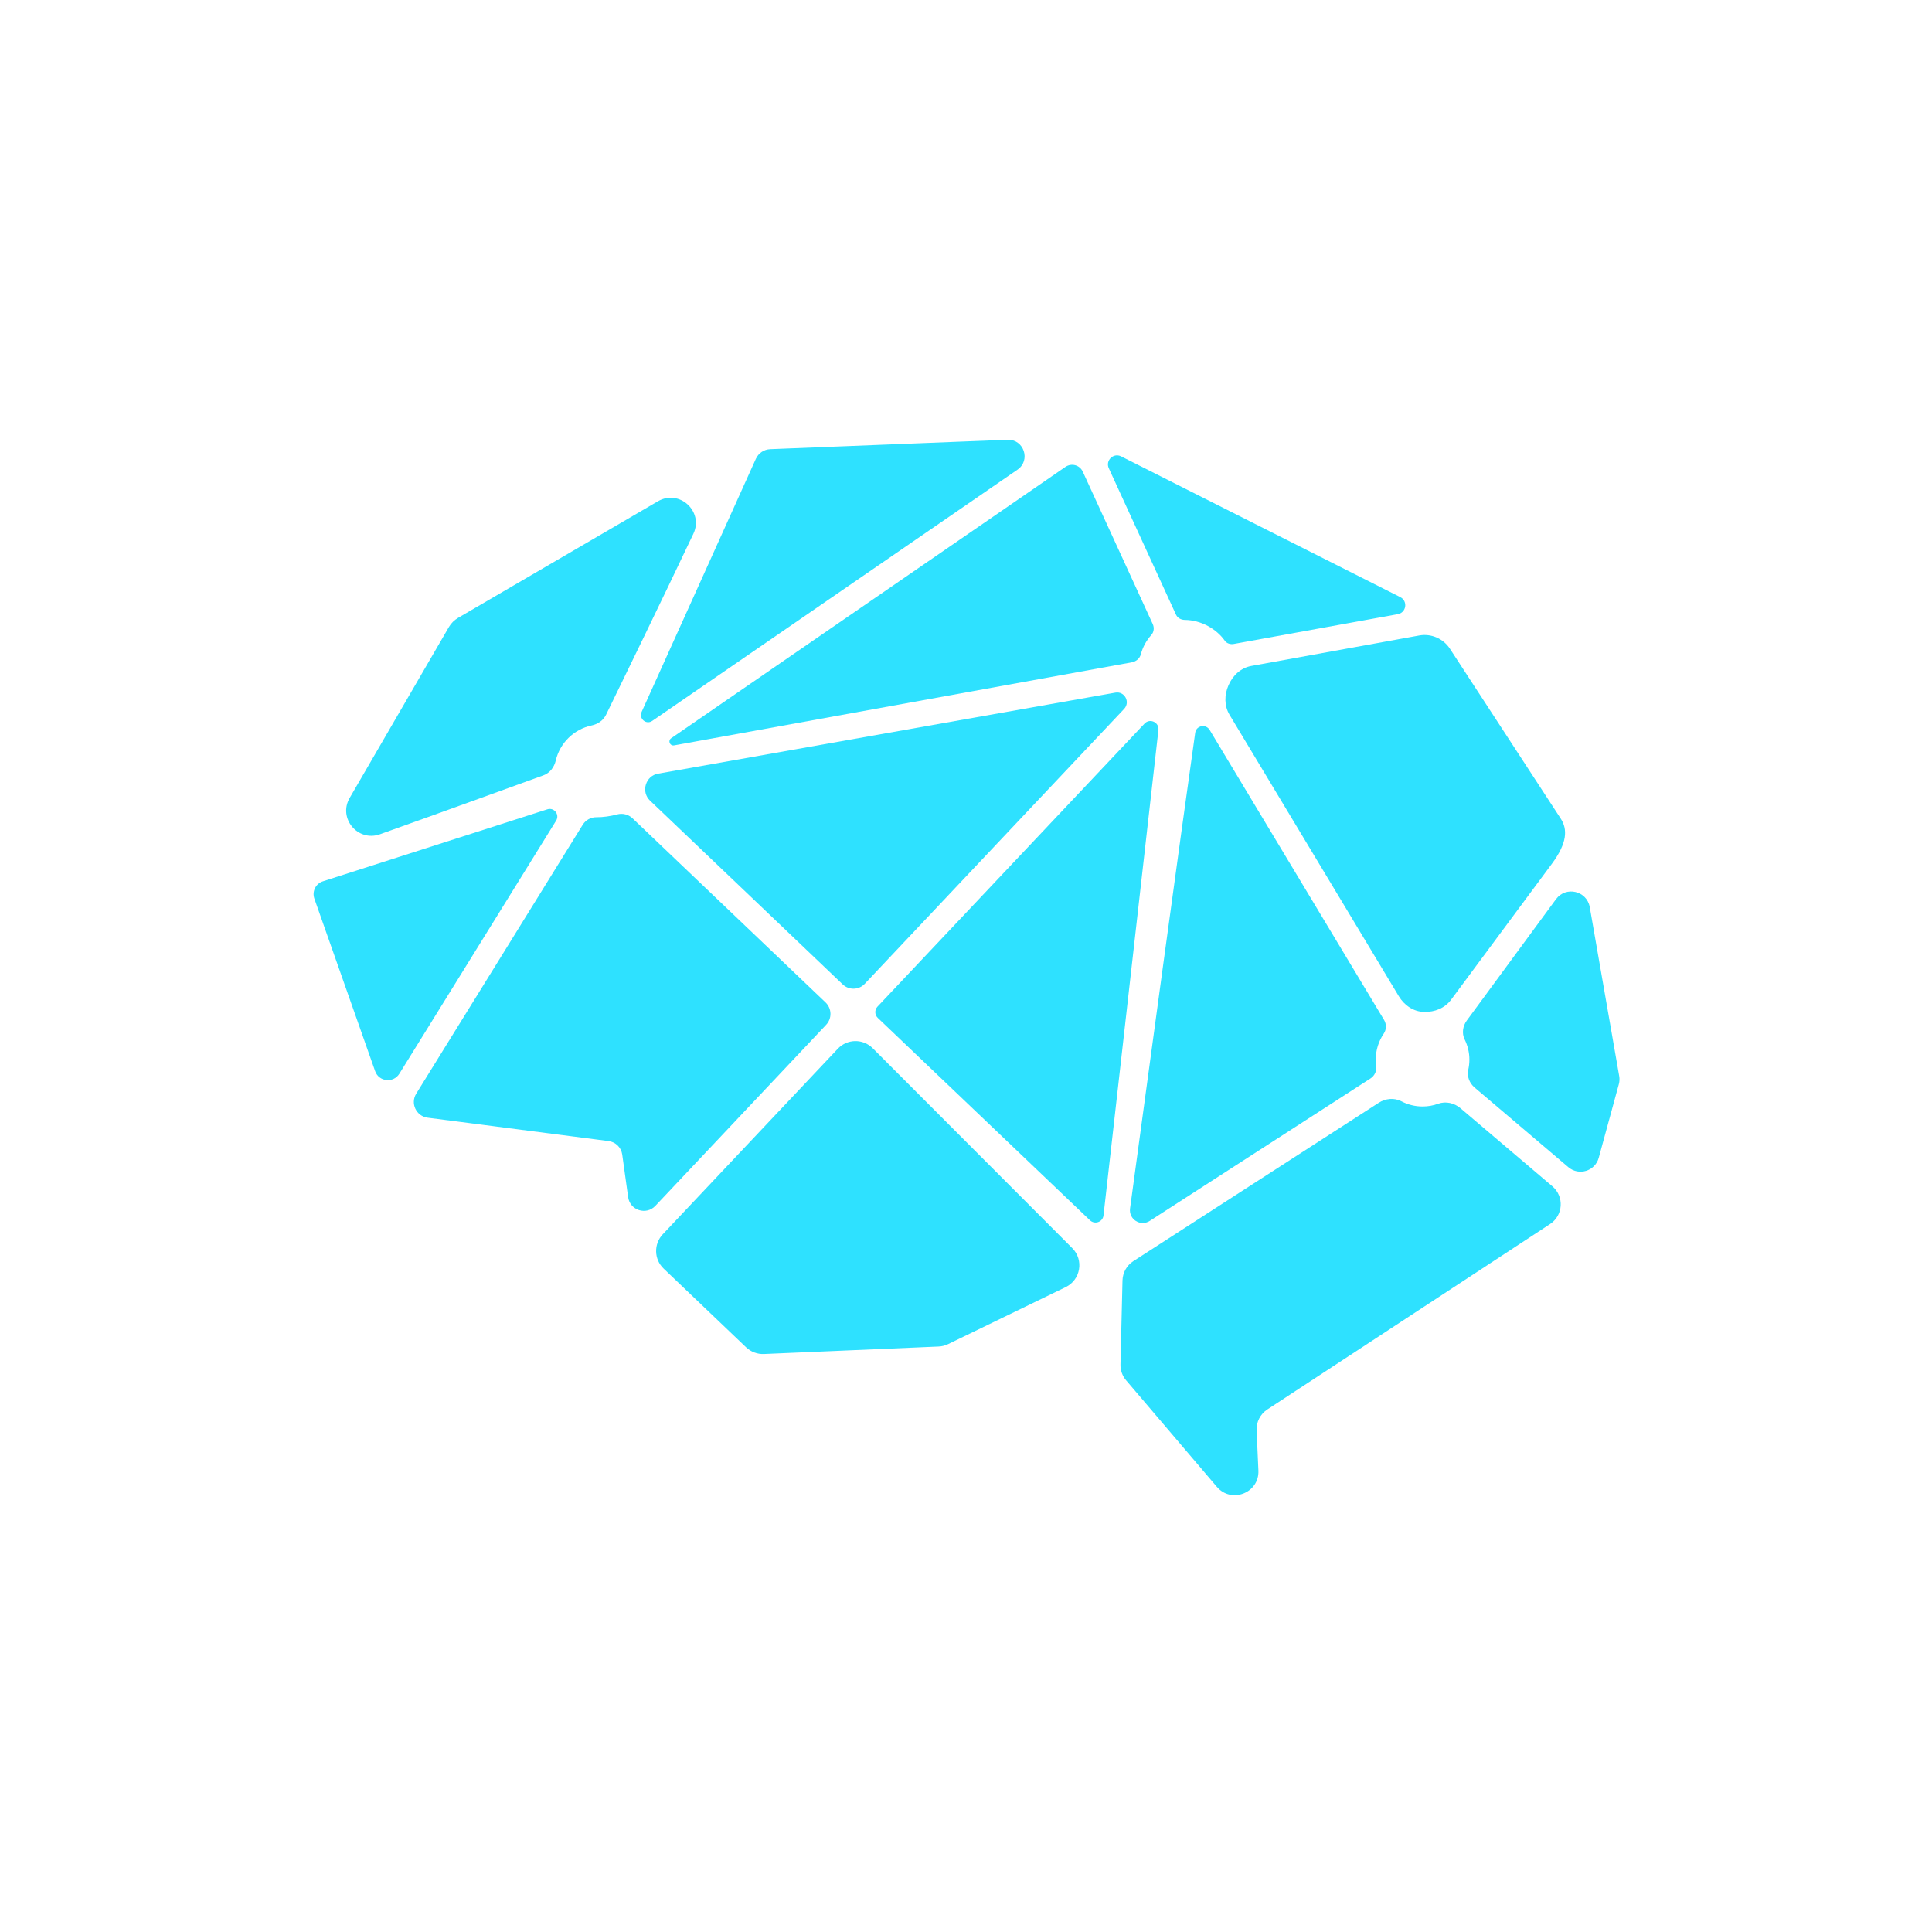 <svg width="536" height="536" viewBox="0 0 536 536" fill="none" xmlns="http://www.w3.org/2000/svg">
<path d="M341.102 198.287L388.092 276.412C389.59 278.888 392.166 280.685 395.042 280.725C395.082 280.725 395.122 280.725 395.142 280.725C398.038 280.805 400.814 279.707 402.551 277.39L430.57 239.606C434.823 233.855 434.923 230.06 433.006 227.125L402.251 179.974C400.414 177.159 397.059 175.701 393.744 176.3L347.193 184.747C344.277 185.267 342.021 187.363 340.842 190.079C340.822 190.099 340.822 190.139 340.802 190.159C339.664 192.815 339.624 195.811 341.102 198.287Z" fill="#2EE1FF"/>
<path d="M171.211 225.949C169.473 226.429 167.276 226.748 165.459 226.728C163.921 226.708 162.504 227.487 161.685 228.785L115.473 303.415C113.796 306.131 115.473 309.665 118.648 310.085L168.854 316.575C170.811 316.835 172.369 318.372 172.629 320.33L174.266 332.132C174.765 335.787 179.279 337.225 181.815 334.549L229.205 284.303C230.862 282.546 230.783 279.79 229.045 278.112L175.444 226.988C174.306 225.929 172.708 225.55 171.211 225.949Z" fill="#2EE1FF"/>
<path d="M232.435 290.952L183.867 342.436C181.331 345.132 181.431 349.386 184.107 351.942L206.993 373.79C208.311 375.048 210.108 375.727 211.946 375.647L260.414 373.57C261.332 373.53 262.231 373.31 263.07 372.891L295.642 357.094C299.816 355.077 300.754 349.545 297.479 346.27L242.121 290.812C239.425 288.116 235.051 288.176 232.435 290.952Z" fill="#2EE1FF"/>
<path d="M383.988 282.969L335.6 202.509C334.541 200.751 331.865 201.27 331.586 203.307C328.291 226.373 316.987 309.55 313.513 335.272C313.113 338.288 316.408 340.364 318.965 338.727L380.234 299.185C381.432 298.407 382.011 297.009 381.792 295.591C381.712 295.072 381.672 294.532 381.672 293.993C381.672 291.297 382.51 288.801 383.908 286.744C384.667 285.606 384.687 284.148 383.988 282.969Z" fill="#2EE1FF"/>
<path d="M407.658 293.982C407.658 294.961 407.538 295.9 407.338 296.818C406.919 298.615 407.697 300.513 409.095 301.711L435.117 323.818C438.033 326.295 442.546 324.897 443.544 321.202L449.116 300.792C449.316 300.053 449.356 299.275 449.216 298.516L441.048 251.665C440.249 247.132 434.418 245.754 431.682 249.468L406.939 283.118C405.82 284.636 405.501 286.673 406.339 288.371C407.178 290.068 407.658 291.965 407.658 293.982Z" fill="#2EE1FF"/>
<path d="M279.516 122.004L213.673 124.62C211.956 124.68 210.418 125.719 209.699 127.296L178.006 197.512C177.167 199.37 179.284 201.167 180.942 200.009C199.414 187.307 256.43 148.085 282.272 130.312C286.046 127.716 284.069 121.824 279.516 122.004Z" fill="#2EE1FF"/>
<path d="M87.213 249.311L104.068 297.161C105.107 300.136 109.141 300.556 110.798 297.88L154.294 227.663C155.332 225.986 153.715 223.929 151.857 224.528L89.609 244.499C87.593 245.138 86.514 247.314 87.213 249.311Z" fill="#2EE1FF"/>
<path d="M154.184 211.007C155.322 206.114 159.237 202.3 164.149 201.261C165.867 200.902 167.365 199.863 168.144 198.286C172.078 190.238 183.92 165.914 192.368 148.08C195.303 141.869 188.453 135.618 182.522 139.073L127.064 171.425C126.026 172.044 125.147 172.903 124.548 173.942L97.009 221.371C93.734 227.003 99.265 233.633 105.396 231.457C121.173 225.845 142.821 217.976 150.769 215.101C152.567 214.442 153.745 212.864 154.184 211.007Z" fill="#2EE1FF"/>
<path d="M243.54 282.409L302.393 338.546C303.731 339.824 305.948 339.025 306.148 337.188L321.385 202.527C321.625 200.391 319.009 199.172 317.531 200.75L243.441 279.274C242.602 280.153 242.642 281.57 243.54 282.409Z" fill="#2EE1FF"/>
<path d="M179.189 217.679C179.189 217.699 179.189 217.719 179.169 217.719C178.709 219.277 179.129 220.954 180.307 222.092L233.788 273.097C235.525 274.755 238.281 274.675 239.919 272.937L311.872 196.67C313.65 194.773 311.992 191.697 309.436 192.157L182.544 214.643C180.926 214.923 179.648 216.101 179.189 217.679Z" fill="#2EE1FF"/>
<path d="M319.803 173.121C316.528 165.992 304.726 140.27 300.392 130.844C299.553 129.006 297.277 128.387 295.599 129.526L186.201 204.814C185.222 205.493 185.862 207.011 187.02 206.791L314.012 183.745C315.19 183.526 316.209 182.687 316.508 181.509C317.047 179.492 318.046 177.694 319.384 176.197C320.143 175.378 320.283 174.16 319.803 173.121Z" fill="#2EE1FF"/>
<path d="M394.673 306.972C392.557 306.972 390.56 306.453 388.802 305.535C386.805 304.496 384.369 304.736 382.491 305.954L314.412 349.889C312.595 351.067 311.477 353.064 311.417 355.241L310.857 378.547C310.818 380.164 311.377 381.722 312.415 382.94L337.598 412.496C341.632 417.229 349.4 414.194 349.121 407.963L348.622 396.82C348.522 394.503 349.64 392.326 351.577 391.048L430.041 339.584C433.696 337.188 434.015 331.956 430.68 329.12L405.178 307.452C403.46 305.994 401.104 305.455 398.987 306.214C397.649 306.713 396.191 306.972 394.673 306.972Z" fill="#2EE1FF"/>
<path d="M328.688 171.987C333.221 172.007 337.534 174.523 339.791 177.739C340.33 178.518 341.329 178.817 342.267 178.657L387.8 170.39C390.177 169.95 390.636 166.755 388.479 165.657L311.034 126.614C308.917 125.536 306.62 127.753 307.619 129.91L326.271 170.549C326.71 171.468 327.669 171.967 328.688 171.987Z" fill="#2EE1FF"/>
</svg>
